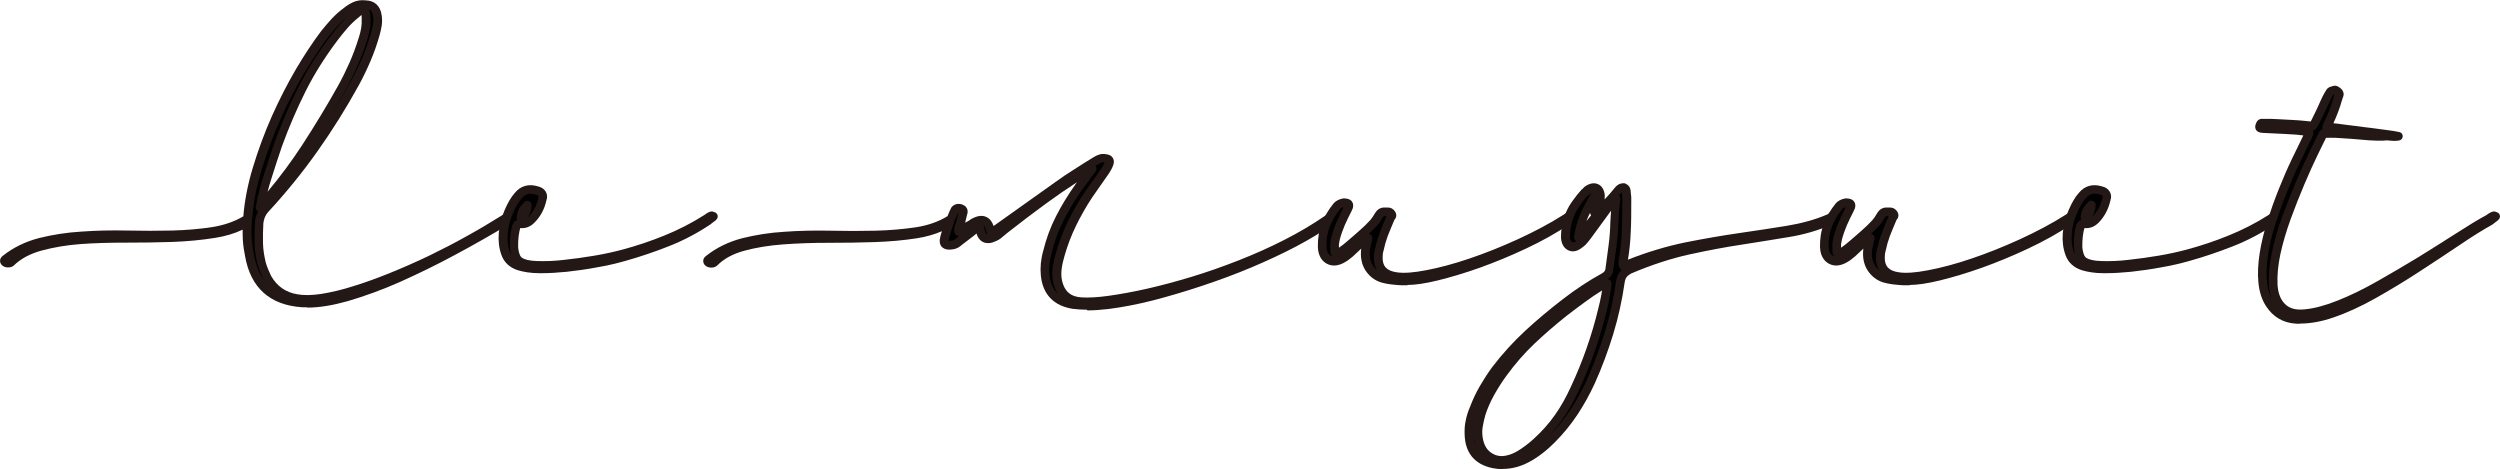 <?xml version="1.0" encoding="UTF-8"?>
<svg id="_레이어_1" data-name="레이어 1" xmlns="http://www.w3.org/2000/svg" viewBox="0 0 142.39 26.72">
  <defs>
    <style>
      .cls-1 {
        fill: #231815;
      }
    </style>
  </defs>
  <g>
    <path d="m.31,14.76c.57-.45,1.22-.77,1.97-.96s1.54-.31,2.38-.37c.84-.06,1.7-.08,2.58-.06.88.02,1.74.02,2.57,0,.83-.02,1.61-.09,2.35-.21.74-.12,1.38-.36,1.94-.71.06-.91.24-1.85.54-2.84.3-.99.65-1.95,1.07-2.89.42-.94.87-1.82,1.36-2.65.49-.83.97-1.55,1.43-2.17.19-.24.38-.47.59-.68.2-.21.42-.41.66-.59.15-.13.31-.23.48-.3s.36-.1.58-.08c.42.01.65.23.7.64.03.18.03.35,0,.52-.03.17-.06.34-.11.5-.14.49-.31.97-.5,1.43-.2.46-.41.91-.65,1.35-.72,1.31-1.5,2.56-2.35,3.77-.85,1.2-1.78,2.35-2.8,3.45-.19.21-.3.47-.32.77-.03.39-.03.78-.02,1.17.01.39.07.77.17,1.15.04.14.09.27.14.41.06.13.12.27.18.41.38.65.93,1.04,1.66,1.17.4.08.89.07,1.45-.02.57-.09,1.19-.24,1.86-.44.67-.21,1.38-.46,2.13-.76.75-.3,1.49-.63,2.24-.99.74-.36,1.47-.74,2.18-1.13.71-.4,1.37-.79,1.99-1.18.05-.04.09-.07.13-.09.04-.02.09-.05.15-.08.03.03.06.04.09.04-.03.04-.07.08-.13.11-.06.04-.13.09-.19.15-.94.57-1.94,1.13-2.99,1.7s-2.09,1.08-3.11,1.53c-1.03.45-2.01.81-2.95,1.09-.94.27-1.78.39-2.51.35-1.71-.11-2.72-1.01-3.02-2.7-.06-.29-.1-.6-.12-.93-.02-.33-.02-.65,0-.98-.52.31-1.15.53-1.89.65-.74.12-1.54.2-2.4.23-.86.03-1.73.04-2.63.04-.9,0-1.76.02-2.59.08-.82.06-1.58.19-2.27.38-.69.19-1.25.49-1.68.91-.04.04-.08.06-.14.06s-.11,0-.15-.03c-.04-.02-.07-.05-.08-.08s0-.08.06-.11Zm14.48-2.95c.98-1.09,1.85-2.23,2.61-3.41.76-1.18,1.44-2.31,2.05-3.39.25-.45.48-.91.68-1.37.2-.46.38-.93.53-1.43.06-.19.11-.38.15-.58.04-.19.05-.39.04-.59,0-.09,0-.18-.02-.26-.01-.09-.06-.15-.13-.19-.09-.04-.16-.03-.23.03s-.13.11-.19.16c-.25.2-.48.42-.69.66-.21.24-.41.48-.59.74-.7.93-1.31,1.9-1.82,2.92-.51,1.01-.96,2.06-1.35,3.14-.18.52-.37,1.1-.58,1.75-.21.65-.36,1.26-.46,1.82Z"/>
    <path class="cls-1" d="m17.49,17.5c-.1,0-.19,0-.28,0-1.83-.12-2.93-1.1-3.25-2.9-.06-.29-.11-.61-.13-.95-.01-.19-.01-.38-.01-.57-.46.22-.99.38-1.58.47-.75.12-1.57.2-2.43.23-.86.03-1.75.04-2.64.04-.89,0-1.75.02-2.57.08-.81.06-1.56.19-2.23.37-.65.18-1.18.46-1.57.84-.14.14-.39.15-.56.08-.11-.05-.19-.13-.22-.23-.02-.05-.06-.24.14-.39.59-.47,1.29-.81,2.06-1.01.76-.19,1.57-.32,2.42-.37.84-.06,1.71-.08,2.6-.06.87.02,1.73.02,2.56,0,.82-.02,1.6-.09,2.32-.2.65-.11,1.24-.31,1.74-.61.07-.88.25-1.81.54-2.77.3-.99.66-1.97,1.08-2.92.42-.94.88-1.84,1.37-2.68.49-.83.98-1.57,1.45-2.19.2-.25.4-.48.6-.7.21-.22.44-.43.69-.61.16-.13.34-.24.53-.33.21-.09.45-.13.7-.1.52.01.85.32.92.86.03.19.03.39,0,.59-.03.18-.07.36-.12.54-.14.49-.31.98-.51,1.45-.2.47-.42.93-.66,1.37-.72,1.31-1.52,2.59-2.37,3.79-.85,1.2-1.8,2.37-2.82,3.47-.15.17-.23.38-.26.63-.02.37-.03.76-.02,1.14.01.37.07.74.16,1.1.03.12.08.25.13.37.06.13.11.26.18.4.33.57.82.92,1.48,1.03.38.07.84.06,1.37-.02.55-.09,1.17-.23,1.82-.44.66-.2,1.37-.46,2.11-.76.74-.3,1.49-.63,2.22-.98.74-.36,1.46-.73,2.17-1.13.71-.39,1.37-.79,1.98-1.17.04-.03.08-.06.13-.09.05-.04.12-.07.2-.1.08-.03.16-.02.23.02.07.01.14.06.18.13.04.08.04.18-.01.25-.05.07-.11.13-.21.19-.05.03-.09.07-.14.11-.01.01-.03.03-.05.04-.94.56-1.95,1.14-3,1.7-1.05.57-2.11,1.08-3.13,1.54-1.03.46-2.04.82-2.99,1.1-.85.24-1.62.37-2.31.37Zm-3.17-4.95s.02.07.02.11c-.02.31-.03.63,0,.95.02.32.06.61.12.89.1.57.28,1.03.55,1.41-.07-.15-.12-.27-.18-.4-.06-.14-.11-.29-.15-.44-.11-.39-.17-.8-.18-1.21-.01-.4,0-.8.02-1.19.02-.23.08-.44.18-.63,0,0,0,0,0,0-.1-.05-.15-.16-.13-.27.1-.57.26-1.2.47-1.85.21-.65.4-1.24.58-1.75.39-1.09.85-2.16,1.36-3.17.51-1.02,1.14-2.02,1.85-2.95.19-.26.4-.51.61-.75.09-.1.18-.2.28-.3-.16.13-.3.26-.43.41-.2.21-.39.43-.57.66-.46.6-.93,1.33-1.42,2.14-.48.82-.94,1.7-1.35,2.63-.41.92-.76,1.89-1.06,2.86-.29.97-.47,1.9-.53,2.79,0,.03,0,.05-.02.08ZM.31,14.76l.15.2h0s-.15-.2-.15-.2Zm0,0h0,0Zm.15,0s0,0,0,0c0,0,0,0,0,0ZM20.59.85c-.05.04-.1.09-.15.13-.24.19-.46.4-.66.63-.2.23-.4.48-.58.72-.69.92-1.3,1.88-1.8,2.88-.5,1-.95,2.05-1.34,3.12-.17.51-.37,1.09-.57,1.74-.09.29-.18.57-.25.85.72-.86,1.37-1.74,1.96-2.64.76-1.17,1.44-2.3,2.04-3.37.25-.45.47-.9.67-1.35.2-.45.37-.92.52-1.4.06-.18.11-.37.14-.55.03-.17.04-.35.03-.53,0-.08,0-.15-.01-.21Zm.41-.31c.04.06.07.13.08.21.01.1.02.2.02.3.01.21,0,.43-.04.64-.04.2-.09.41-.16.61-.15.49-.33.98-.54,1.45-.2.46-.43.93-.69,1.39-.27.48-.55.96-.85,1.46.41-.66.81-1.33,1.19-2.02.23-.43.45-.88.64-1.33.19-.45.35-.92.49-1.4.05-.16.08-.31.11-.47.02-.15.02-.3,0-.45-.03-.21-.1-.34-.25-.39Z"/>
  </g>
  <g>
    <path d="m35.52,14.45c.81-.21,1.61-.48,2.42-.81.81-.33,1.58-.72,2.32-1.19.05-.04.09-.07.13-.09.04-.02.09-.05.15-.08.03.03.06.04.09.04-.03.04-.07.08-.13.11-.06.04-.13.09-.19.15-.74.49-1.52.9-2.32,1.22-.81.32-1.62.59-2.44.82-.49.14-1.03.26-1.6.37-.58.11-1.14.19-1.69.25-.55.06-1.06.08-1.53.08-.47,0-.86-.06-1.16-.16-.39-.13-.65-.36-.77-.72-.13-.35-.17-.74-.13-1.15.04-.42.14-.82.31-1.22s.35-.7.54-.92c.28-.34.64-.44,1.08-.3.28.08.38.24.3.49-.1.47-.31.86-.62,1.17-.18.18-.38.25-.6.23-.14-.01-.23.05-.26.19-.04.13-.07.29-.09.48-.03.2-.03.39-.03.59,0,.2.04.38.09.55.06.17.15.29.27.37.2.13.53.2.99.21.46.01.97,0,1.54-.07s1.15-.14,1.75-.25c.6-.11,1.13-.22,1.6-.35Zm-5.85-2.06c.14-.1.23-.21.27-.33.04-.12.07-.25.08-.39-.1.1-.18.2-.25.3-.06.1-.1.24-.11.42Z"/>
    <path class="cls-1" d="m30.87,15.56s-.09,0-.14,0c-.5,0-.91-.07-1.24-.17-.46-.15-.78-.44-.93-.87-.14-.38-.19-.81-.15-1.26.04-.44.15-.87.33-1.29.18-.42.37-.75.58-.98.33-.41.8-.54,1.34-.37.2.05.35.16.43.31.08.14.09.31.03.49-.11.49-.34.93-.69,1.27-.23.23-.5.33-.8.3,0,0,0,0,0,0-.04.12-.06.27-.09.45-.02.18-.03.36-.03.55,0,.17.03.33.08.48.04.11.09.19.17.23.12.07.36.16.87.17.44.01.95,0,1.51-.07.56-.06,1.14-.14,1.73-.24.59-.1,1.12-.22,1.57-.34,0,0,0,0,0,0,.79-.21,1.6-.48,2.39-.8.79-.32,1.56-.71,2.28-1.17.04-.03.08-.06.13-.09.05-.04.12-.07.2-.1.08-.03.16-.02.23.02.07.01.14.06.18.13.04.08.04.18-.01.25-.05.07-.11.13-.21.19-.05.03-.09.07-.14.11-.01.01-.02.02-.04.03-.75.5-1.55.92-2.37,1.24-.81.32-1.64.6-2.46.83-.49.14-1.04.27-1.63.37-.58.11-1.16.19-1.71.25-.5.05-.98.08-1.42.08Zm-.64-4.53c-.21,0-.37.09-.52.27-.18.2-.34.49-.5.86-.16.37-.26.75-.29,1.14-.03.38,0,.73.12,1.05.02.06.05.12.08.17-.05-.16-.07-.34-.08-.52,0-.21,0-.42.03-.62.03-.21.06-.38.1-.52.05-.17.15-.28.29-.33-.02-.04-.04-.09-.03-.14.02-.22.06-.39.15-.53.07-.12.17-.23.28-.35.07-.07.19-.09.28-.05.09.04.15.14.14.25-.01.16-.05.31-.1.45-.03.08-.08.16-.14.24.02-.02.04-.04.06-.06.28-.28.47-.63.56-1.05.02-.08.02-.11.01-.13-.01-.02-.05-.05-.14-.07-.11-.03-.21-.05-.3-.05Z"/>
  </g>
  <g>
    <path d="m40.35,14.76c.57-.45,1.22-.77,1.97-.96s1.54-.31,2.38-.37c.84-.06,1.7-.08,2.59-.06.89.02,1.75.02,2.58,0,.83-.02,1.62-.09,2.36-.21.74-.12,1.38-.36,1.93-.71l.13-.32.09-.19c.09-.1.2-.13.34-.08.08.03.12.06.13.11.01.05,0,.1-.02.15l-.13.57c-.03.08-.05.15-.08.23-.03.08-.03.16,0,.26.11-.04.21-.09.29-.16.08-.07.17-.14.27-.2.06-.03.12-.06.18-.1.06-.04.12-.08.18-.1.44-.21.72-.08.85.42l.06.15c.09,0,.16-.03.22-.08.06-.05.12-.09.18-.13l3.42-2.44c.35-.25.7-.49,1.06-.72.35-.23.71-.45,1.08-.68.1-.06.19-.11.28-.14.09-.03.19-.03.3,0,.2.03.26.13.19.32-.04.1-.1.22-.19.36l-.96,1.38c-.35.53-.67,1.08-.94,1.64-.28.57-.5,1.16-.68,1.77-.08.25-.13.5-.17.76-.04.25-.03.51.02.77.16.73.62,1.11,1.36,1.15.39.03.91,0,1.57-.09.65-.09,1.38-.22,2.19-.41.81-.18,1.66-.41,2.57-.69.91-.28,1.81-.59,2.71-.94s1.78-.75,2.63-1.18c.86-.43,1.64-.9,2.34-1.39.05-.04.09-.07.13-.09.04-.02.09-.05.15-.08.03.03.06.04.09.04-.03.04-.07.08-.13.11-.06.04-.13.09-.19.15-.54.39-1.2.79-1.98,1.2-.78.41-1.62.8-2.52,1.18-.9.38-1.83.73-2.79,1.05s-1.89.59-2.78.82c-.89.23-1.73.39-2.5.48-.77.09-1.42.1-1.94.03-.98-.15-1.52-.72-1.6-1.7-.04-.4,0-.84.13-1.3.16-.68.4-1.32.71-1.93.31-.6.66-1.19,1.07-1.76l.77-1.04c-.1.01-.18.04-.25.08-.06.04-.13.08-.19.11-.79.49-1.56,1.01-2.31,1.56-.75.55-1.49,1.11-2.24,1.69l-.42.34c-.11.08-.24.13-.38.17-.3.08-.5-.04-.59-.36l-.06-.26c-.06-.03-.12-.02-.16.02-.04.04-.08.07-.12.09-.14.11-.28.23-.42.34-.14.11-.29.22-.42.32-.06.06-.13.11-.2.15-.07.04-.15.06-.24.08-.39.08-.53-.08-.42-.45.04-.14.08-.28.12-.42.04-.14.09-.28.14-.42-.52.31-1.15.53-1.89.65-.74.12-1.54.19-2.4.22-.86.03-1.73.04-2.62.04s-1.75.03-2.58.09c-.82.06-1.58.19-2.26.37-.68.18-1.23.48-1.66.9-.04.04-.08.06-.14.06s-.11,0-.15-.03c-.04-.02-.07-.05-.08-.08-.01-.04,0-.08.06-.11Z"/>
    <path class="cls-1" d="m61.9,17.64c-.29,0-.56-.02-.8-.05-1.09-.17-1.72-.83-1.82-1.92-.04-.43,0-.9.14-1.39.17-.69.41-1.35.73-1.97.31-.61.68-1.21,1.09-1.79l.1-.14c-.59.38-1.17.78-1.73,1.19-.74.54-1.49,1.11-2.23,1.69l-.41.34c-.15.1-.31.17-.47.22-.43.11-.76-.09-.88-.52-.11.09-.24.2-.38.3-.14.11-.28.22-.42.32-.08.07-.16.13-.24.18-.1.05-.2.09-.32.1-.27.05-.48,0-.62-.14-.13-.14-.15-.36-.07-.63.02-.09.05-.17.08-.26-.42.18-.9.32-1.42.4-.75.12-1.57.19-2.43.22-.85.03-1.73.04-2.63.04s-1.74.03-2.56.09c-.81.06-1.55.18-2.21.36-.64.17-1.16.45-1.55.84-.14.14-.38.15-.56.08-.11-.05-.19-.13-.22-.23-.02-.06-.06-.24.14-.39.59-.47,1.29-.81,2.06-1.01.76-.19,1.57-.32,2.42-.37.84-.06,1.72-.08,2.61-.06.88.02,1.74.02,2.57,0,.82-.02,1.6-.09,2.33-.2.68-.11,1.27-.32,1.77-.63l.1-.25.1-.21s.02-.04.03-.05c.15-.18.38-.23.61-.15.19.07.26.19.29.29.02.1.02.2-.02.29l-.11.46s.05-.04.08-.05c.01,0,.03-.01.04-.02.04-.02.08-.04.12-.07.07-.06.15-.1.24-.14.27-.13.52-.15.73-.05.19.09.33.26.41.51.04-.03.08-.06.12-.08l3.4-2.42c.35-.25.71-.5,1.07-.72.35-.23.71-.45,1.08-.68.11-.07.23-.13.33-.16.13-.05.28-.05.44-.02.16.02.29.09.36.22.07.12.07.27,0,.44-.04.11-.11.24-.21.4l-.97,1.39c-.34.51-.65,1.06-.92,1.61-.27.55-.49,1.13-.66,1.73-.07.24-.13.49-.16.72-.03.22-.03.46.02.69.14.61.5.92,1.13.95.37.02.89,0,1.52-.09.64-.09,1.37-.22,2.17-.4.8-.18,1.65-.41,2.55-.68.89-.27,1.8-.59,2.69-.94.89-.35,1.77-.74,2.61-1.17.84-.43,1.62-.89,2.31-1.37.05-.04.09-.07.14-.1.05-.04.12-.07.2-.1.08-.03.16-.02.23.02.07.01.14.06.18.13.04.08.04.18-.01.25-.05.07-.11.13-.21.19-.05.03-.09.07-.14.11,0,0-.02.02-.03.03-.55.4-1.22.8-2.01,1.22-.78.41-1.64.81-2.54,1.19-.9.38-1.85.73-2.81,1.05s-1.91.6-2.8.83c-.9.23-1.75.39-2.53.49-.44.05-.84.08-1.2.08Zm.48-8.2s.03.03.04.06c.05.09.04.19-.02.27l-.77,1.04c-.39.55-.74,1.13-1.04,1.72-.3.58-.53,1.21-.69,1.87-.12.44-.16.85-.13,1.22.04.49.2.85.48,1.1-.12-.18-.21-.4-.27-.66-.06-.3-.06-.59-.02-.86.04-.26.1-.53.18-.79.18-.63.41-1.24.69-1.81.28-.57.6-1.14.96-1.67l.97-1.38c.07-.11.13-.21.16-.3-.08-.02-.13-.01-.17,0-.07.03-.15.07-.23.12-.04.03-.09.05-.13.08Zm-22.03,5.32l.15.2s0,0,0,0l-.15-.2Zm0,0h0,0Zm.15,0s0,0,0,0c0,0,0,0,0,0Zm13.52-1.04s.07,0,.16-.01c.07-.01.12-.03.17-.05.05-.03.1-.06.14-.11,0,0,.02-.02.03-.03.04-.03.08-.05.11-.08-.05,0-.1,0-.14-.03-.06-.03-.1-.09-.12-.16-.04-.15-.03-.29.02-.42.03-.07.06-.14.08-.21l.12-.53s0,0,0,0l-.08.15-.12.3s-.03.06-.06.09c0,.04,0,.08-.01.11-.05.14-.1.27-.14.41-.04.14-.08.27-.12.41-.03.08-.03.13-.03.16Zm1.99-.89s.02.05.03.07l.06.26c.03.12.08.18.15.19-.02-.02-.03-.04-.04-.07l-.06-.15s0-.02,0-.03c-.03-.13-.08-.23-.13-.28Zm19.97-.75h0,0Z"/>
  </g>
  <g>
    <path d="m78.75,15.85c-.31-.09-.57-.28-.76-.59-.2-.3-.26-.67-.2-1.09l.13-.6c-.06-.02-.11-.02-.14.02-.03.04-.06.07-.08.09l-.79.74c-.06.05-.12.1-.18.14-.06.04-.12.08-.18.12-.33.2-.61.24-.85.11-.24-.13-.36-.37-.38-.74-.01-.44.06-.85.21-1.24.15-.38.36-.75.64-1.09.09-.1.22-.16.4-.19.28,0,.35.13.21.38-.14.26-.27.54-.39.81-.12.28-.22.56-.29.85-.03.1-.04.2-.06.29s-.01.19,0,.29v.16c0,.06.03.1.09.12.05.03.09.02.13,0,.04-.03.08-.06.11-.08l.32-.25c.21-.18.42-.36.63-.54.21-.18.41-.37.61-.56.1-.1.2-.2.29-.3.09-.1.18-.22.26-.36.04-.06.08-.12.13-.18.05-.06.12-.09.21-.1h.23c.08,0,.14.03.19.09.05.06.06.12.02.17-.04.05-.07.11-.09.17-.13.29-.24.58-.35.86-.11.28-.19.58-.25.88-.04.14-.06.28-.06.42-.03.64.31,1.01,1.02,1.11.42.06,1,.02,1.76-.12.76-.14,1.58-.37,2.48-.67.9-.3,1.83-.67,2.78-1.1.96-.43,1.84-.91,2.66-1.43.05-.04.09-.07.13-.09.04-.02.09-.05.15-.08.03.03.06.04.09.04-.03.04-.07.08-.13.11s-.13.09-.19.15c-.76.5-1.58.96-2.46,1.38-.89.42-1.76.77-2.61,1.08-.85.3-1.63.54-2.35.71-.72.17-1.28.25-1.68.25-.21,0-.44,0-.69-.03-.25-.02-.49-.06-.73-.12Z"/>
    <path class="cls-1" d="m80.16,16.25c-.22,0-.46,0-.71-.03-.26-.02-.52-.06-.77-.13h0c-.37-.11-.68-.34-.91-.69-.22-.35-.3-.76-.24-1.24l-.47.44c-.08.06-.14.11-.2.16-.06.05-.13.1-.2.14-.4.25-.77.29-1.09.12-.22-.12-.49-.38-.51-.95-.01-.47.06-.92.22-1.34.16-.41.39-.79.68-1.15.13-.15.32-.24.55-.28.01,0,.02,0,.04,0,.23,0,.39.07.47.21.08.14.07.32-.05.53-.13.25-.26.52-.38.79-.11.26-.21.54-.28.81-.02.09-.04.18-.05.26,0,.07,0,.14,0,.21l.27-.2c.21-.17.41-.35.62-.53.21-.18.41-.36.61-.55.09-.09.19-.19.28-.29.08-.09.15-.19.22-.31.05-.09.1-.16.16-.23.09-.1.21-.16.36-.18.01,0,.02,0,.04,0h.23c.15,0,.28.06.38.19.14.18.11.36.02.47-.02.03-.05.07-.06.11-.13.3-.24.58-.35.85-.1.27-.18.55-.24.84-.04.13-.05.25-.05.36-.02.52.23.79.81.87.39.06.95.02,1.67-.12.74-.14,1.57-.36,2.45-.66.89-.3,1.82-.67,2.76-1.1.94-.43,1.83-.9,2.63-1.41.04-.03.09-.06.13-.09.05-.04.12-.07.2-.1.08-.03.16-.02.23.02.07.01.14.06.18.13.04.08.04.18-.01.25-.05.07-.12.13-.21.19-.05.03-.09.07-.14.11-.01.01-.02.02-.04.03-.76.51-1.6.98-2.5,1.4-.89.42-1.77.78-2.63,1.09-.85.3-1.65.54-2.38.72-.74.18-1.31.26-1.74.26Zm-2.19-2.93s.02,0,.04.01c.11.04.18.16.15.28l-.13.6c-.05.35,0,.66.16.91.07.11.15.2.23.27-.12-.21-.18-.46-.17-.75,0-.15.02-.31.07-.47.06-.3.15-.61.26-.9.11-.28.22-.57.35-.87.01-.03.02-.06.04-.09h-.13s-.04.01-.04.02c-.04.04-.07.09-.1.14-.08.15-.18.29-.29.4-.1.1-.2.2-.3.31-.05.04-.09.09-.14.13Zm-1.42-1.53c-.09.02-.16.05-.21.1-.25.31-.46.65-.6,1.01-.14.35-.2.73-.19,1.14.01.4.19.49.25.52.02.01.05.03.1.04-.08-.07-.13-.17-.13-.28v-.15c-.01-.12-.01-.23,0-.34.01-.1.03-.21.06-.32.08-.3.18-.6.31-.89.12-.28.26-.56.39-.83,0,0,0,0,0-.01Zm-.45,2.46s0,0,0,0c0,0,0,0,0,0Zm1.87-.51h0s0,0,0,0Zm1.09-1.55s0,0,0,0c0,0,0,0,0,0Z"/>
  </g>
  <g>
    <path d="m92.81,15.36c-.16.09-.28.19-.36.29-.08.11-.13.25-.15.42-.14.98-.35,1.94-.64,2.89-.29.94-.64,1.87-1.04,2.78-.28.6-.6,1.18-.96,1.74-.36.55-.79,1.07-1.26,1.55-.21.21-.44.41-.67.59-.23.18-.49.35-.76.5-.63.33-1.26.43-1.91.3-.89-.19-1.35-.74-1.38-1.66-.01-.25,0-.5.06-.75.05-.25.13-.49.23-.73.15-.4.33-.79.55-1.16.21-.37.45-.73.7-1.07.57-.74,1.18-1.42,1.85-2.04.67-.62,1.37-1.21,2.11-1.77.72-.55,1.46-1.04,2.23-1.47.19-.11.29-.26.3-.45.06-.44.12-.89.18-1.34.06-.45.09-.91.1-1.36.01-.2.03-.41.04-.61s.03-.44.06-.69c-.11.08-.2.15-.25.23-.06.08-.12.14-.18.21-.2.29-.4.57-.6.84-.2.27-.4.54-.6.82-.08.1-.15.2-.23.28-.08.09-.16.16-.26.23-.19.14-.36.17-.51.09-.15-.08-.24-.23-.26-.47-.01-.45.08-.91.26-1.36.1-.23.22-.44.37-.64.14-.2.3-.4.46-.59.04-.03.07-.06.1-.09.03-.04.07-.07.12-.09.18-.1.33-.12.45-.06.13.06.2.2.23.42,0,.1,0,.2-.02.28-.01.09-.03.18-.06.28-.03.06-.05.13-.07.19-.02.06-.02.14,0,.23.1-.06.18-.14.24-.22.06-.08.12-.16.18-.24.14-.14.27-.28.4-.42.13-.14.25-.29.38-.44.09-.09.18-.13.28-.11.06.03.1.06.12.11.02.05.03.1.03.15.01.1.02.2.03.29,0,.09,0,.19,0,.29,0,.57,0,1.13-.03,1.68-.02.55-.08,1.11-.18,1.68,0,.04,0,.08,0,.12,0,.04,0,.08.03.12.06.01.12,0,.17-.03.05-.03.11-.06.17-.08,1.08-.43,2.15-.75,3.21-.96,1.06-.21,2.07-.39,3.05-.53.98-.14,1.89-.28,2.76-.42.86-.14,1.64-.36,2.33-.65.06-.03.11-.05.14-.08.03-.03.08-.06.14-.08.03.03.06.04.09.04-.03.04-.07.08-.13.11-.06.04-.13.09-.19.15-.73.31-1.51.54-2.35.68-.84.14-1.73.28-2.67.42-.94.14-1.95.33-3.01.57-1.06.23-2.19.6-3.39,1.1Zm-1.26.79c-.09-.01-.16,0-.21.05-.05.04-.11.08-.17.1-.37.23-.72.47-1.07.72-.35.25-.68.5-1.01.76-.65.52-1.28,1.05-1.87,1.61-.59.56-1.13,1.18-1.62,1.86-.26.36-.5.74-.72,1.11-.21.38-.39.78-.53,1.21-.08.25-.13.5-.17.76-.04.25-.03.51.04.77.09.42.29.72.61.93s.68.25,1.09.15c.2-.05.4-.13.6-.25.34-.2.67-.45.98-.74.48-.43.9-.9,1.26-1.41.36-.51.67-1.06.93-1.65.68-1.45,1.21-2.96,1.59-4.53.06-.25.12-.49.16-.73.04-.23.08-.48.1-.73Zm-.68-5.08c-.25.4-.46.8-.63,1.19-.17.39-.29.81-.35,1.25.19-.18.36-.36.52-.56.16-.19.32-.39.48-.59.01-.02.02-.05.03-.07,0-.02,0-.04-.03-.07-.08-.08-.11-.15-.09-.24.01-.08.03-.16.06-.24.03-.1.04-.2.06-.31.01-.11,0-.23-.04-.37Z"/>
    <path class="cls-1" d="m85.58,26.72c-.19,0-.39-.02-.58-.06-1.01-.21-1.55-.87-1.58-1.9-.01-.27,0-.54.06-.8.05-.26.13-.52.24-.77.15-.4.34-.81.56-1.19.22-.38.46-.75.71-1.09.57-.75,1.21-1.45,1.88-2.07.67-.62,1.39-1.22,2.13-1.79.72-.56,1.48-1.06,2.26-1.49.15-.09.17-.18.18-.25.06-.46.12-.9.18-1.35.06-.44.09-.89.1-1.34l.04-.62c-.18.25-.36.5-.54.74-.2.27-.4.54-.6.82-.08.11-.16.21-.24.3-.09.11-.2.2-.32.28-.32.24-.59.19-.75.11-.16-.08-.36-.26-.4-.67-.01-.51.08-1,.28-1.48.11-.25.24-.48.4-.69.15-.21.31-.41.48-.6.01-.02.03-.03.05-.04.02-.01.03-.03.05-.05.05-.06.12-.12.2-.16.3-.17.53-.13.67-.06.2.1.33.31.36.61,0,0,0,.02,0,.03,0,.08,0,.15-.01.22.09-.1.18-.19.26-.28.12-.14.25-.29.37-.44.19-.2.38-.21.5-.2.02,0,.04,0,.06.02.16.07.23.17.26.26.03.07.04.15.04.22.01.1.02.2.03.29,0,.1,0,.21,0,.32,0,.56,0,1.12-.03,1.67-.02.52-.07,1.05-.16,1.57,1.09-.43,2.19-.76,3.25-.98,1.06-.21,2.09-.39,3.06-.53.97-.14,1.89-.28,2.75-.42.84-.14,1.61-.35,2.28-.64.05-.02.06-.03.06-.03.06-.06.13-.1.22-.14.08-.03.16-.02.23.02.07.01.14.06.18.13.04.08.04.18-.01.25-.05.07-.11.13-.21.19-.05.03-.09.07-.14.11-.02.02-.05.04-.08.05-.74.32-1.55.56-2.41.7-.83.14-1.73.28-2.67.43-.94.14-1.94.33-3,.56-1.04.23-2.16.59-3.33,1.09-.12.07-.21.14-.26.21-.05.07-.09.18-.11.32-.14.99-.36,1.98-.65,2.93-.29.95-.64,1.89-1.05,2.8-.28.61-.61,1.21-.98,1.77-.37.56-.81,1.1-1.3,1.59-.22.22-.45.43-.69.61-.24.19-.51.37-.8.52-.49.26-.99.38-1.49.38Zm5.67-10.18c-.34.21-.68.44-1,.68-.34.25-.68.5-1,.75-.64.51-1.27,1.05-1.85,1.6-.58.55-1.11,1.16-1.59,1.82-.26.35-.49.72-.7,1.09-.2.36-.38.75-.51,1.16-.07.23-.12.48-.16.72-.03.22-.02.45.03.68.08.36.24.61.5.77.26.17.56.21.89.12.18-.04.36-.12.54-.22.32-.19.64-.43.94-.7.46-.42.87-.87,1.22-1.37.35-.49.65-1.04.91-1.61.67-1.43,1.2-2.94,1.57-4.49.06-.25.12-.49.16-.72.02-.09.03-.19.05-.29Zm-7.33,8.24c.01.26.06.49.15.68-.04-.1-.07-.2-.09-.31-.03-.12-.05-.24-.06-.37Zm7.7-8.87c.11.04.18.14.17.26-.03.26-.06.51-.11.75-.04.23-.1.48-.16.74-.38,1.58-.92,3.12-1.6,4.58-.27.6-.59,1.17-.96,1.69-.25.35-.53.69-.84,1.01.03-.03.06-.06.09-.09.46-.46.88-.97,1.23-1.51.36-.54.67-1.11.94-1.7.4-.89.74-1.81,1.03-2.74.28-.93.5-1.89.63-2.85.03-.21.1-.39.19-.53.04-.05.08-.1.13-.15-.04-.02-.08-.05-.1-.09-.06-.09-.08-.19-.07-.3,0-.03,0-.06,0-.09,0-.01,0-.03,0-.04.1-.55.16-1.11.18-1.65.02-.55.03-1.11.03-1.67,0-.01,0-.02,0-.03.01-.08.01-.17,0-.25,0-.09-.02-.18-.03-.28,0,0,0-.01,0-.02,0,0,0,0-.01.01-.05.06-.1.12-.15.18.05.05.08.12.07.2-.03.25-.04.47-.06.68l-.04.61c-.01.45-.05.92-.11,1.37-.06.45-.12.9-.18,1.34,0,.15-.08.38-.32.56Zm-7.6,7.94c-.02.07-.03.14-.05.21-.02.11-.04.22-.05.33,0-.04,0-.07.01-.11.02-.14.05-.29.08-.43Zm8.69-8.82s0,0,0,0c0,0,0,0,0,0Zm-2.28-3.9c-.15.18-.3.36-.43.55-.13.19-.25.39-.34.6-.17.41-.25.84-.24,1.25.01.13.06.22.13.26.02.01.09.04.24-.06,0,0,0,0-.01,0-.09-.05-.15-.15-.13-.25.07-.46.19-.9.37-1.31.17-.39.38-.79.63-1.19,0,0-.02.01-.03.02-.03.02-.05.03-.05.04-.04.05-.08.09-.13.12Zm.13,1c-.03.07-.07.14-.1.21-.04.08-.07.17-.1.25l.26-.32s-.05-.1-.06-.14Z"/>
  </g>
  <g>
    <path d="m107.35,15.85c-.31-.09-.57-.28-.76-.59-.2-.3-.26-.67-.2-1.09l.13-.6c-.06-.02-.11-.02-.14.02-.03.04-.06.07-.08.09l-.79.74c-.06.05-.12.1-.18.14-.06.04-.12.08-.18.12-.33.2-.61.24-.85.11-.24-.13-.36-.37-.38-.74-.01-.44.06-.85.21-1.24.15-.38.36-.75.64-1.09.09-.1.22-.16.4-.19.28,0,.35.13.21.38-.14.26-.27.54-.39.81-.12.28-.22.56-.29.85-.03.1-.04.2-.06.29s-.01.19,0,.29v.16c0,.06.03.1.09.12.05.03.09.02.13,0,.04-.03.08-.06.11-.08l.32-.25c.21-.18.42-.36.63-.54.21-.18.41-.37.61-.56.1-.1.2-.2.29-.3.09-.1.18-.22.26-.36.04-.06.08-.12.13-.18.05-.06.12-.09.21-.1h.23c.08,0,.14.03.19.09.05.06.06.12.02.17-.04.05-.07.11-.09.17-.13.29-.24.58-.35.86-.11.28-.19.58-.25.88-.04.14-.06.28-.06.42-.03.64.31,1.01,1.02,1.11.42.06,1,.02,1.76-.12.76-.14,1.58-.37,2.48-.67.9-.3,1.83-.67,2.78-1.1.96-.43,1.84-.91,2.66-1.43.05-.04.09-.07.13-.09.04-.02.09-.05.15-.08.03.03.06.04.09.04-.03.04-.07.08-.13.11s-.13.09-.19.15c-.76.5-1.58.96-2.46,1.38-.89.42-1.76.77-2.61,1.08-.85.3-1.63.54-2.35.71-.72.17-1.28.25-1.68.25-.21,0-.44,0-.69-.03-.25-.02-.49-.06-.73-.12Z"/>
    <path class="cls-1" d="m108.76,16.25c-.22,0-.46,0-.71-.03-.26-.02-.52-.06-.77-.13h0c-.37-.11-.68-.34-.91-.69-.22-.35-.3-.76-.24-1.24l-.47.44c-.08.06-.14.11-.2.16-.06.05-.13.1-.2.14-.4.25-.77.29-1.09.12-.22-.12-.49-.38-.51-.95-.01-.47.06-.92.22-1.34.16-.41.39-.79.68-1.15.13-.15.32-.24.55-.28.01,0,.02,0,.04,0,.23,0,.39.07.47.21.08.14.07.32-.05.53-.13.25-.26.52-.38.79-.11.26-.21.54-.28.81-.02.09-.04.18-.05.26,0,.07,0,.14,0,.21l.27-.2c.21-.17.41-.35.62-.53.21-.18.41-.36.61-.55.09-.09.19-.19.28-.29.08-.09.15-.19.22-.31.05-.09.1-.16.16-.23.09-.1.21-.16.36-.18.01,0,.02,0,.04,0h.23c.15,0,.28.06.38.19.14.18.11.36.02.47-.02.03-.05.07-.06.11-.13.3-.24.58-.35.85-.1.27-.18.55-.24.84-.04.13-.05.25-.05.36-.02.52.23.79.81.87.39.06.95.02,1.67-.12.74-.14,1.57-.36,2.45-.66.89-.3,1.82-.67,2.76-1.1.94-.43,1.83-.9,2.63-1.41.04-.03.09-.06.13-.09.05-.04.12-.07.2-.1.08-.03.16-.02.23.02.07.01.14.06.18.13.04.08.04.18-.01.25-.05.07-.12.13-.21.19-.05.03-.09.07-.14.11-.01.01-.02.02-.04.03-.76.51-1.6.98-2.5,1.4-.89.42-1.77.78-2.63,1.09-.85.3-1.65.54-2.38.72-.74.18-1.31.26-1.74.26Zm-2.19-2.93s.02,0,.04.01c.11.04.18.16.15.28l-.13.6c-.05.35,0,.66.16.91.07.11.15.2.23.27-.12-.21-.18-.46-.17-.75,0-.15.02-.31.07-.47.06-.3.15-.61.26-.9.11-.28.22-.57.35-.87.01-.03.02-.06.04-.09h-.13s-.04.01-.04.02c-.04.04-.07.09-.1.14-.08.15-.18.29-.29.4-.1.1-.2.2-.3.31-.05.04-.09.09-.14.13Zm-1.42-1.53c-.09.02-.16.05-.21.1-.25.31-.46.65-.6,1.01-.14.35-.2.73-.19,1.14.01.4.19.49.25.52.02.01.05.03.1.04-.08-.07-.13-.17-.13-.28v-.15c-.01-.12-.01-.23,0-.34.01-.1.03-.21.06-.32.08-.3.18-.6.31-.89.12-.28.26-.56.39-.83,0,0,0,0,0-.01Zm-.45,2.46s0,0,0,0c0,0,0,0,0,0Zm1.87-.51h0s0,0,0,0Zm1.09-1.55s0,0,0,0c0,0,0,0,0,0Z"/>
  </g>
  <g>
    <path d="m124.6,14.45c.81-.21,1.61-.48,2.42-.81.81-.33,1.58-.72,2.32-1.19.05-.04.09-.07.13-.09.04-.02.09-.05.15-.08.03.03.06.04.09.04-.03.04-.07.08-.13.11s-.13.09-.19.15c-.74.49-1.52.9-2.32,1.22-.81.32-1.62.59-2.44.82-.49.14-1.03.26-1.6.37-.58.11-1.14.19-1.69.25-.55.06-1.06.08-1.53.08-.47,0-.86-.06-1.16-.16-.39-.13-.65-.36-.77-.72-.13-.35-.17-.74-.13-1.15.04-.42.14-.82.31-1.22.17-.4.35-.7.54-.92.28-.34.64-.44,1.08-.3.28.08.38.24.3.49-.1.47-.31.86-.62,1.17-.18.18-.38.25-.6.23-.14-.01-.23.05-.26.19-.04.13-.07.29-.09.48-.03.2-.03.39-.03.59,0,.2.04.38.09.55.06.17.15.29.27.37.2.13.53.2.99.21.46.01.97,0,1.54-.07s1.15-.14,1.75-.25c.6-.11,1.13-.22,1.6-.35Zm-5.85-2.06c.14-.1.23-.21.27-.33.04-.12.07-.25.08-.39-.1.1-.18.2-.25.3-.06.1-.1.24-.11.42Z"/>
    <path class="cls-1" d="m119.95,15.56s-.09,0-.14,0c-.5,0-.91-.07-1.24-.17-.46-.15-.78-.44-.93-.87-.14-.39-.19-.81-.15-1.26.04-.44.15-.87.33-1.29.18-.42.37-.75.58-.98.33-.41.8-.54,1.34-.37.2.05.35.16.43.31.08.14.09.31.03.49-.11.49-.34.93-.68,1.27-.23.23-.5.33-.8.3,0,0,0,0,0,0-.04.12-.06.27-.09.45-.02.18-.03.36-.03.55,0,.17.03.33.08.48.04.11.09.19.17.23.12.07.36.16.87.17.44.01.95,0,1.51-.07.56-.06,1.14-.14,1.73-.24.59-.1,1.12-.22,1.57-.34,0,0,0,0,0,0,.79-.21,1.6-.48,2.39-.8.79-.32,1.56-.71,2.28-1.17.04-.03.08-.06.13-.09.05-.04.12-.07.2-.1.08-.03.16-.02.23.02.07.01.14.06.18.13.04.08.04.18-.01.25-.05.07-.12.13-.21.19-.05.03-.09.07-.14.11-.01.01-.02.02-.04.03-.75.5-1.55.92-2.37,1.24-.81.32-1.64.6-2.46.83-.49.14-1.04.27-1.63.37-.58.11-1.16.19-1.71.25-.5.05-.98.08-1.42.08Zm-.64-4.53c-.21,0-.37.09-.52.27-.18.2-.34.49-.5.86-.16.37-.26.75-.29,1.14-.03.38,0,.73.12,1.05.02.06.05.12.08.17-.05-.16-.07-.34-.08-.52,0-.21,0-.42.03-.63.03-.21.06-.38.1-.52.05-.17.15-.28.29-.33-.02-.04-.04-.09-.03-.14.02-.22.06-.39.15-.53.07-.12.17-.23.28-.35.07-.07.19-.09.28-.05.09.04.15.14.14.25-.01.16-.05.31-.1.45-.03.08-.08.16-.14.24.02-.02.04-.04.06-.06.28-.28.47-.63.56-1.05.02-.08.02-.11.01-.13-.01-.02-.05-.05-.14-.07-.11-.03-.21-.05-.3-.05Z"/>
  </g>
  <g>
    <path d="m141.76,12.45c.05-.04.09-.07.13-.09.04-.02.09-.05.15-.08.03.03.06.04.09.04-.03.04-.07.08-.13.11s-.13.09-.19.15c-.5.28-1.11.66-1.83,1.14-.72.48-1.48.99-2.29,1.52s-1.64,1.03-2.48,1.51c-.84.48-1.65.85-2.41,1.1-.76.26-1.45.36-2.07.32-.62-.04-1.1-.33-1.45-.86-.23-.34-.36-.76-.41-1.26-.04-.5-.02-1.03.07-1.6.09-.57.23-1.17.42-1.78.19-.62.41-1.22.65-1.82.24-.6.49-1.17.75-1.71.26-.54.49-1.03.71-1.45.01-.04.03-.06.05-.08.02-.01.02-.05,0-.11-.13-.02-.23-.04-.31-.06-.08-.01-.2-.03-.37-.04-.16-.01-.39-.03-.68-.04-.29-.01-.7-.03-1.25-.06-.06,0-.12-.01-.17-.04-.05-.03-.05-.09,0-.19.03-.06.07-.09.13-.08.06,0,.13,0,.19,0,.23,0,.47,0,.72.02.25.01.5.03.75.04.25.01.47.03.68.05.21.02.39.04.54.07.03-.02.08-.11.15-.25.08-.14.16-.31.25-.5.09-.19.18-.38.26-.58.09-.19.16-.35.23-.46.03-.05.06-.1.09-.15.04-.05.09-.08.17-.09.06-.03.11-.03.13-.03.03,0,.07.03.13.08.08.06.1.13.08.19-.02.06-.04.13-.07.19-.06.23-.14.45-.22.67-.08.22-.17.44-.27.65-.06.11-.11.23-.15.34,0-.01.08-.01.25,0,.16.01.36.03.6.07.24.03.51.07.8.1.3.04.58.08.86.11.28.04.53.07.76.1.23.03.4.05.51.07l.3.06c-.14.03-.28.03-.43,0-.15-.02-.3-.02-.45,0-.23.01-.49,0-.8-.02-.31-.03-.62-.05-.94-.08-.32-.03-.63-.04-.92-.06-.3-.01-.54-.01-.73,0-.11.23-.29.59-.53,1.08-.24.49-.49,1.05-.76,1.69-.27.64-.54,1.31-.79,2.01-.26.7-.46,1.39-.59,2.05-.14.66-.19,1.26-.16,1.8.03.54.2.96.5,1.26.3.3.74.42,1.31.37.57-.06,1.22-.23,1.94-.52.72-.29,1.49-.66,2.29-1.11.81-.45,1.59-.92,2.36-1.39s1.49-.93,2.16-1.36c.67-.43,1.24-.78,1.71-1.03Z"/>
    <path class="cls-1" d="m131.01,18.44c-.1,0-.19,0-.29-.01-.69-.05-1.25-.38-1.64-.97-.25-.37-.4-.83-.45-1.37-.05-.51-.02-1.07.07-1.66.09-.58.24-1.19.43-1.82.2-.62.42-1.24.66-1.84.24-.6.49-1.18.75-1.72.24-.49.45-.94.65-1.34-.01,0-.02,0-.03,0-.08-.01-.19-.02-.35-.04-.16-.01-.39-.02-.67-.04-.29-.01-.71-.03-1.25-.06h0c-.09,0-.18-.02-.27-.06-.03-.01-.29-.16-.11-.52.06-.15.2-.24.38-.22.06,0,.11,0,.16,0,.23,0,.47,0,.73.02l.75.04c.25.01.48.03.69.05.14.01.27.03.39.04.01-.03.03-.06.05-.1.07-.14.15-.31.24-.49.09-.19.18-.38.26-.57.09-.2.17-.36.24-.48.03-.05.07-.12.11-.18.05-.07.14-.15.3-.18.07-.03.17-.05.26-.03.07.02.13.05.23.13.22.18.19.38.17.45-.02.07-.04.13-.07.2-.06.23-.14.46-.22.68-.08.22-.18.45-.28.67.14.01.31.03.51.06.24.03.51.07.8.1.3.04.58.08.86.11l.75.1c.23.03.4.05.51.07l.32.06c.12.02.2.12.2.24s-.09.22-.2.24c-.16.03-.33.03-.51.01-.13-.02-.27-.02-.4,0-.24.01-.52,0-.84-.02l-.94-.08c-.32-.02-.62-.04-.92-.06-.22,0-.4-.01-.56,0-.11.22-.27.54-.46.94-.24.49-.49,1.05-.76,1.68-.27.63-.53,1.3-.79,2-.25.69-.45,1.37-.59,2.01-.13.63-.19,1.22-.16,1.74.03.48.17.85.43,1.1.25.25.61.35,1.11.3.55-.05,1.18-.22,1.88-.5.71-.28,1.47-.65,2.26-1.1.8-.45,1.59-.92,2.35-1.38.76-.47,1.49-.93,2.16-1.36.67-.43,1.24-.78,1.71-1.03.05-.04.09-.07.13-.09.05-.04.12-.07.2-.1.08-.03.16-.02.23.02.07.01.14.06.18.13.04.08.04.18-.01.25-.05.07-.12.13-.21.19-.05.03-.09.07-.14.11-.02.02-.04.03-.06.04-.49.27-1.1.65-1.81,1.13-.71.48-1.49.99-2.3,1.52-.81.53-1.65,1.04-2.5,1.52-.85.48-1.68.86-2.45,1.12-.67.23-1.3.34-1.88.34Zm.69-10.65s0,.01,0,.02c-.21.43-.45.91-.71,1.45-.26.54-.5,1.11-.74,1.69-.24.59-.45,1.2-.65,1.8-.19.6-.33,1.19-.42,1.75-.08.55-.11,1.07-.06,1.55.03.38.13.71.27.99-.09-.23-.15-.5-.16-.79-.03-.56.02-1.19.17-1.87.14-.67.34-1.37.6-2.08.26-.71.53-1.39.8-2.02.27-.63.53-1.21.77-1.7.24-.49.42-.85.53-1.08.04-.08.12-.13.2-.14,0,0,0,0,0,0-.02-.03-.03-.07-.03-.11,0-.03,0-.05.01-.08h0c.04-.13.1-.26.17-.38.09-.19.18-.4.26-.62.08-.21.15-.43.21-.65,0,0,0-.02,0-.03.01-.04.03-.07.04-.11,0,0,0,0,0,0-.01,0-.03,0-.05.01-.04.04-.07.07-.08.11-.06.12-.14.27-.22.45-.09.2-.18.39-.27.58-.09.19-.17.36-.25.51-.11.21-.16.28-.2.32-.04.04-.1.07-.16.07.07.19.01.3-.05.36Zm-.32-.38s0,0,0,0c0,0,0,0,0,0Zm1.38-.1s0,0,0,0c0,0,0,0,0,.01,0,0,0-.01,0-.02Zm.25-1.95h0Z"/>
  </g>
</svg>